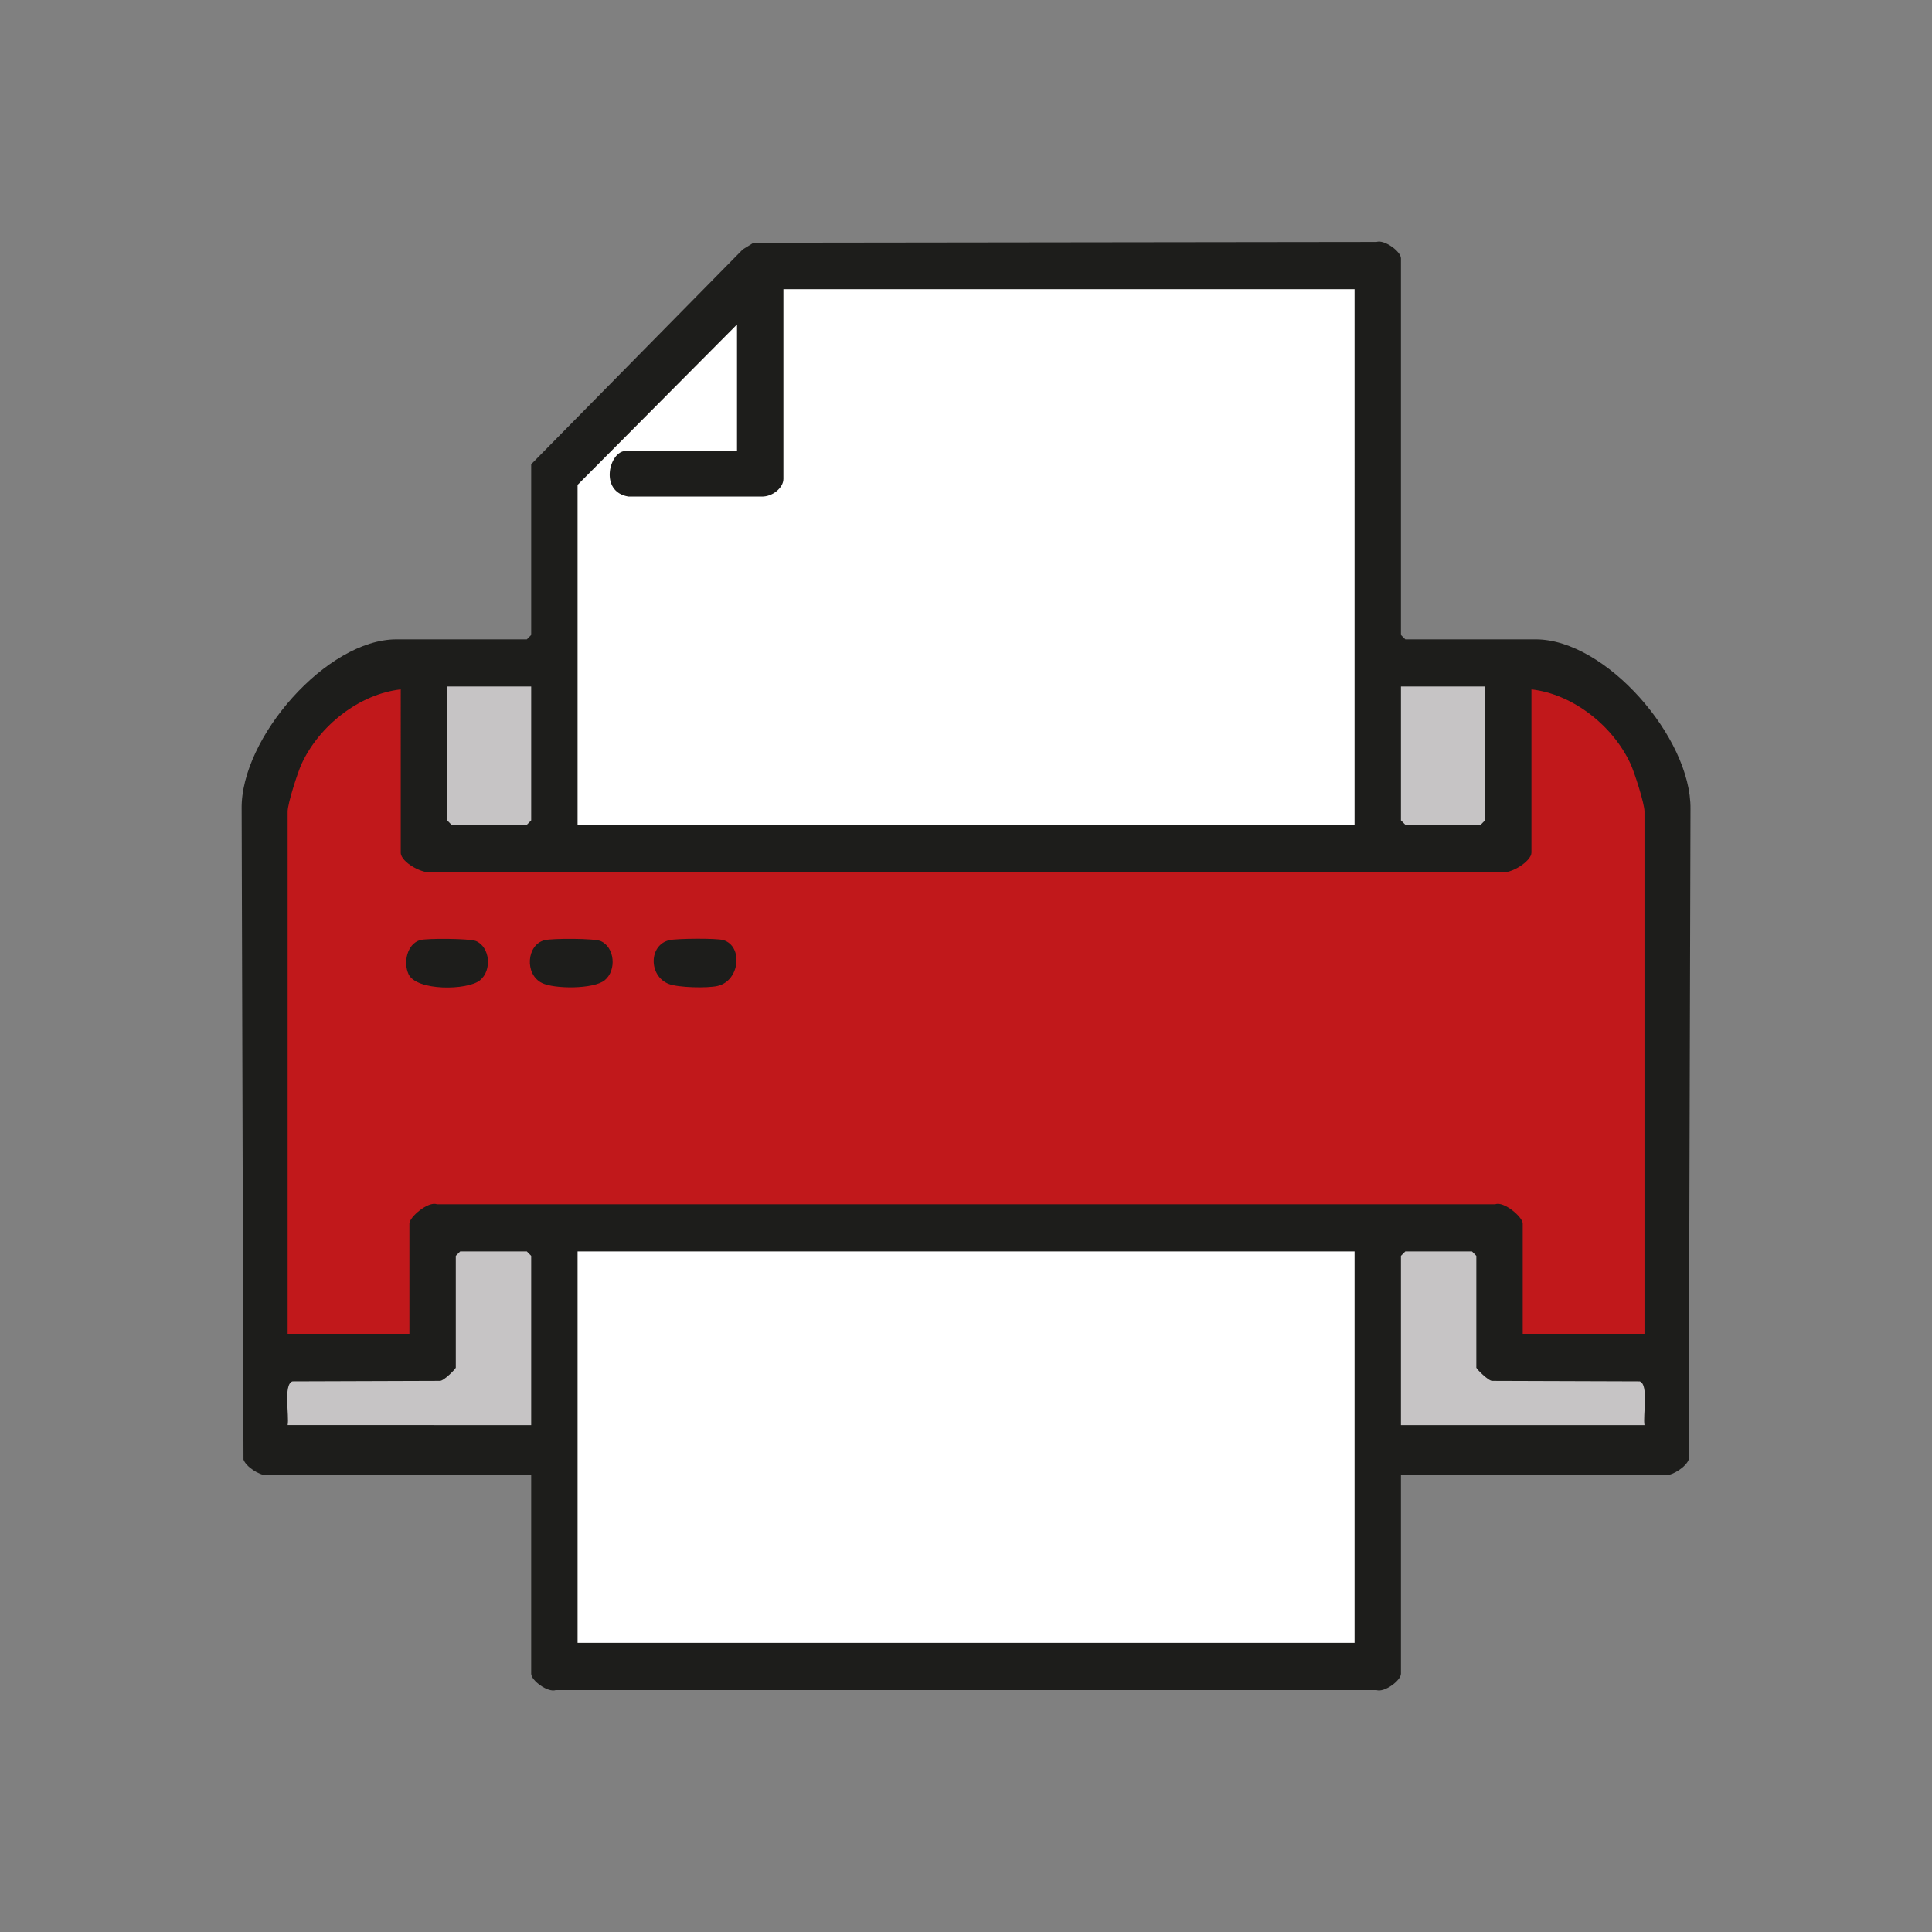 <svg xmlns="http://www.w3.org/2000/svg" xmlns:xlink="http://www.w3.org/1999/xlink" viewBox="0 0 200 200"><rect x="0" y="0" width="200" height="200" fill="#808080" stroke="none"/><defs><path id="a" d="M0 340.157h340.157V0H0Z"/></defs><defs><clipPath id="d" clipPathUnits="userSpaceOnUse"><use xlink:href="#a" transform="translate(-171.256 -174.075)"/></clipPath><clipPath id="c" clipPathUnits="userSpaceOnUse"><use xlink:href="#a" transform="translate(-150.784 -184.087)"/></clipPath><clipPath id="b" clipPathUnits="userSpaceOnUse"><use xlink:href="#a" transform="translate(-165.168 -197.528)"/></clipPath><clipPath id="e" clipPathUnits="userSpaceOnUse"><use xlink:href="#a" transform="translate(-148.166 -184.087)"/></clipPath><clipPath id="f" clipPathUnits="userSpaceOnUse"><use xlink:href="#a" transform="translate(-150.784 -184.087)"/></clipPath><clipPath id="g" clipPathUnits="userSpaceOnUse"><use xlink:href="#a" transform="translate(-145.548 -184.088)"/></clipPath></defs><g style="display:inline"><path d="M103.34 256.335h111.1v17.092h-111.1Z" style="display:inline;fill:#c6c4c5;stroke-width:.75" transform="translate(-58.596 -187.13)"/><path d="M87.132 314.685H230.06v20.628H87.132Z" style="display:inline;fill:#c6c4c5;stroke-width:2.144" transform="translate(-58.596 -187.13)"/><path d="m.299.294-.06-28.572-16.793-.059-.06 24.708 4.301 3.864z" clip-path="url(#b)" style="display:inline;fill:#fff;fill-opacity:1;fill-rule:nonzero;stroke:none" transform="matrix(4.93 0 0 -5.014 140.222 29.928)"/><path d="m-4.927 5.824-.18-4.019H17.92l-.24 3.784 1.848-.328 1.668-1.915-.305-11.769-3.154.176-.06 2.515-22.622.045-.098-2.795-3.334-.058-.12 11.96 1.31 1.69" clip-path="url(#c)" style="display:inline;fill:#c1181b;fill-opacity:1;fill-rule:nonzero;stroke:none" transform="matrix(4.93 0 0 -5.014 69.3 97.325)"/><path d="M0 0c-.037.185.094.84-.1.903l-3.095.01c-.082-.006-.336.25-.336.272v2.309l-.091.091h-1.4l-.092-.091V0Zm-6.088 3.585h-16.315v-8.081h16.315ZM-23.377 0v3.494l-.091.091h-1.4l-.092-.091V1.185c0-.022-.253-.278-.336-.272l-3.095-.01c-.194-.063-.062-.718-.1-.903Zm-2.739 15.19c-.871-.096-1.713-.751-2.082-1.538-.083-.177-.293-.817-.293-.984V1.884h2.557v2.278c0 .134.396.465.576.398h22.226c.179.067.575-.264.575-.398V1.884H0v10.784c0 .167-.21.807-.293.984-.368.787-1.211 1.442-2.081 1.538v-3.372c0-.176-.443-.451-.637-.398h-22.408c-.209-.067-.697.198-.697.398zm22.768.06h-1.766v-2.764l.092-.091h1.582l.092.091zm-20.029 0h-1.765v-2.764l.091-.091h1.583l.091.091zm17.289 8.203h-11.993v-3.919c0-.18-.227-.369-.46-.363h-2.793c-.626.097-.398.94-.064.94h2.343v2.613l-3.348-3.312v-7.017h16.315zm.974-24.486v-4.101c0-.139-.348-.392-.514-.337h-17.234c-.166-.055-.515.198-.515.337v4.101h-5.57c-.142 0-.416.171-.471.32l-.039 13.434c-.022 1.466 1.788 3.502 3.249 3.502h2.74l.091.091v3.524l4.443 4.436.227.138 13.079.016c.166.055.514-.198.514-.337v-7.777l.092-.091h2.739c1.469 0 3.266-2.033 3.249-3.502L.928-.713c-.055-.149-.329-.32-.471-.32Z" clip-path="url(#d)" style="fill:#1d1d1b;fill-opacity:1;fill-rule:nonzero;stroke:none" transform="matrix(4.93 0 0 -5.014 170.237 147.528)"/><path d="M0 0c.165.038 1.033.039 1.173-.019.297-.123.341-.605.084-.81C1.024-1.014.202-1.011-.06-.884c-.37.18-.321.796.06.884" clip-path="url(#e)" style="fill:#1d1d1b;fill-opacity:1;fill-rule:nonzero;stroke:none" transform="matrix(4.93 0 0 -5.014 56.393 97.325)"/><path d="M0 0c.158.035.99.042 1.131.001.42-.123.349-.842-.122-.947C.796-.994.184-.981-.017-.903-.44-.738-.437-.097 0 0" clip-path="url(#f)" style="fill:#1d1d1b;fill-opacity:1;fill-rule:nonzero;stroke:none" transform="matrix(4.93 0 0 -5.014 69.3 97.325)"/><path d="M0 0c.139.04 1.046.034 1.173-.019.297-.123.342-.606.084-.811-.263-.209-1.334-.224-1.499.128C-.356-.458-.271-.079 0 0" clip-path="url(#g)" style="fill:#1d1d1b;fill-opacity:1;fill-rule:nonzero;stroke:none" transform="matrix(4.93 0 0 -5.014 43.484 97.322)"/></g></svg>